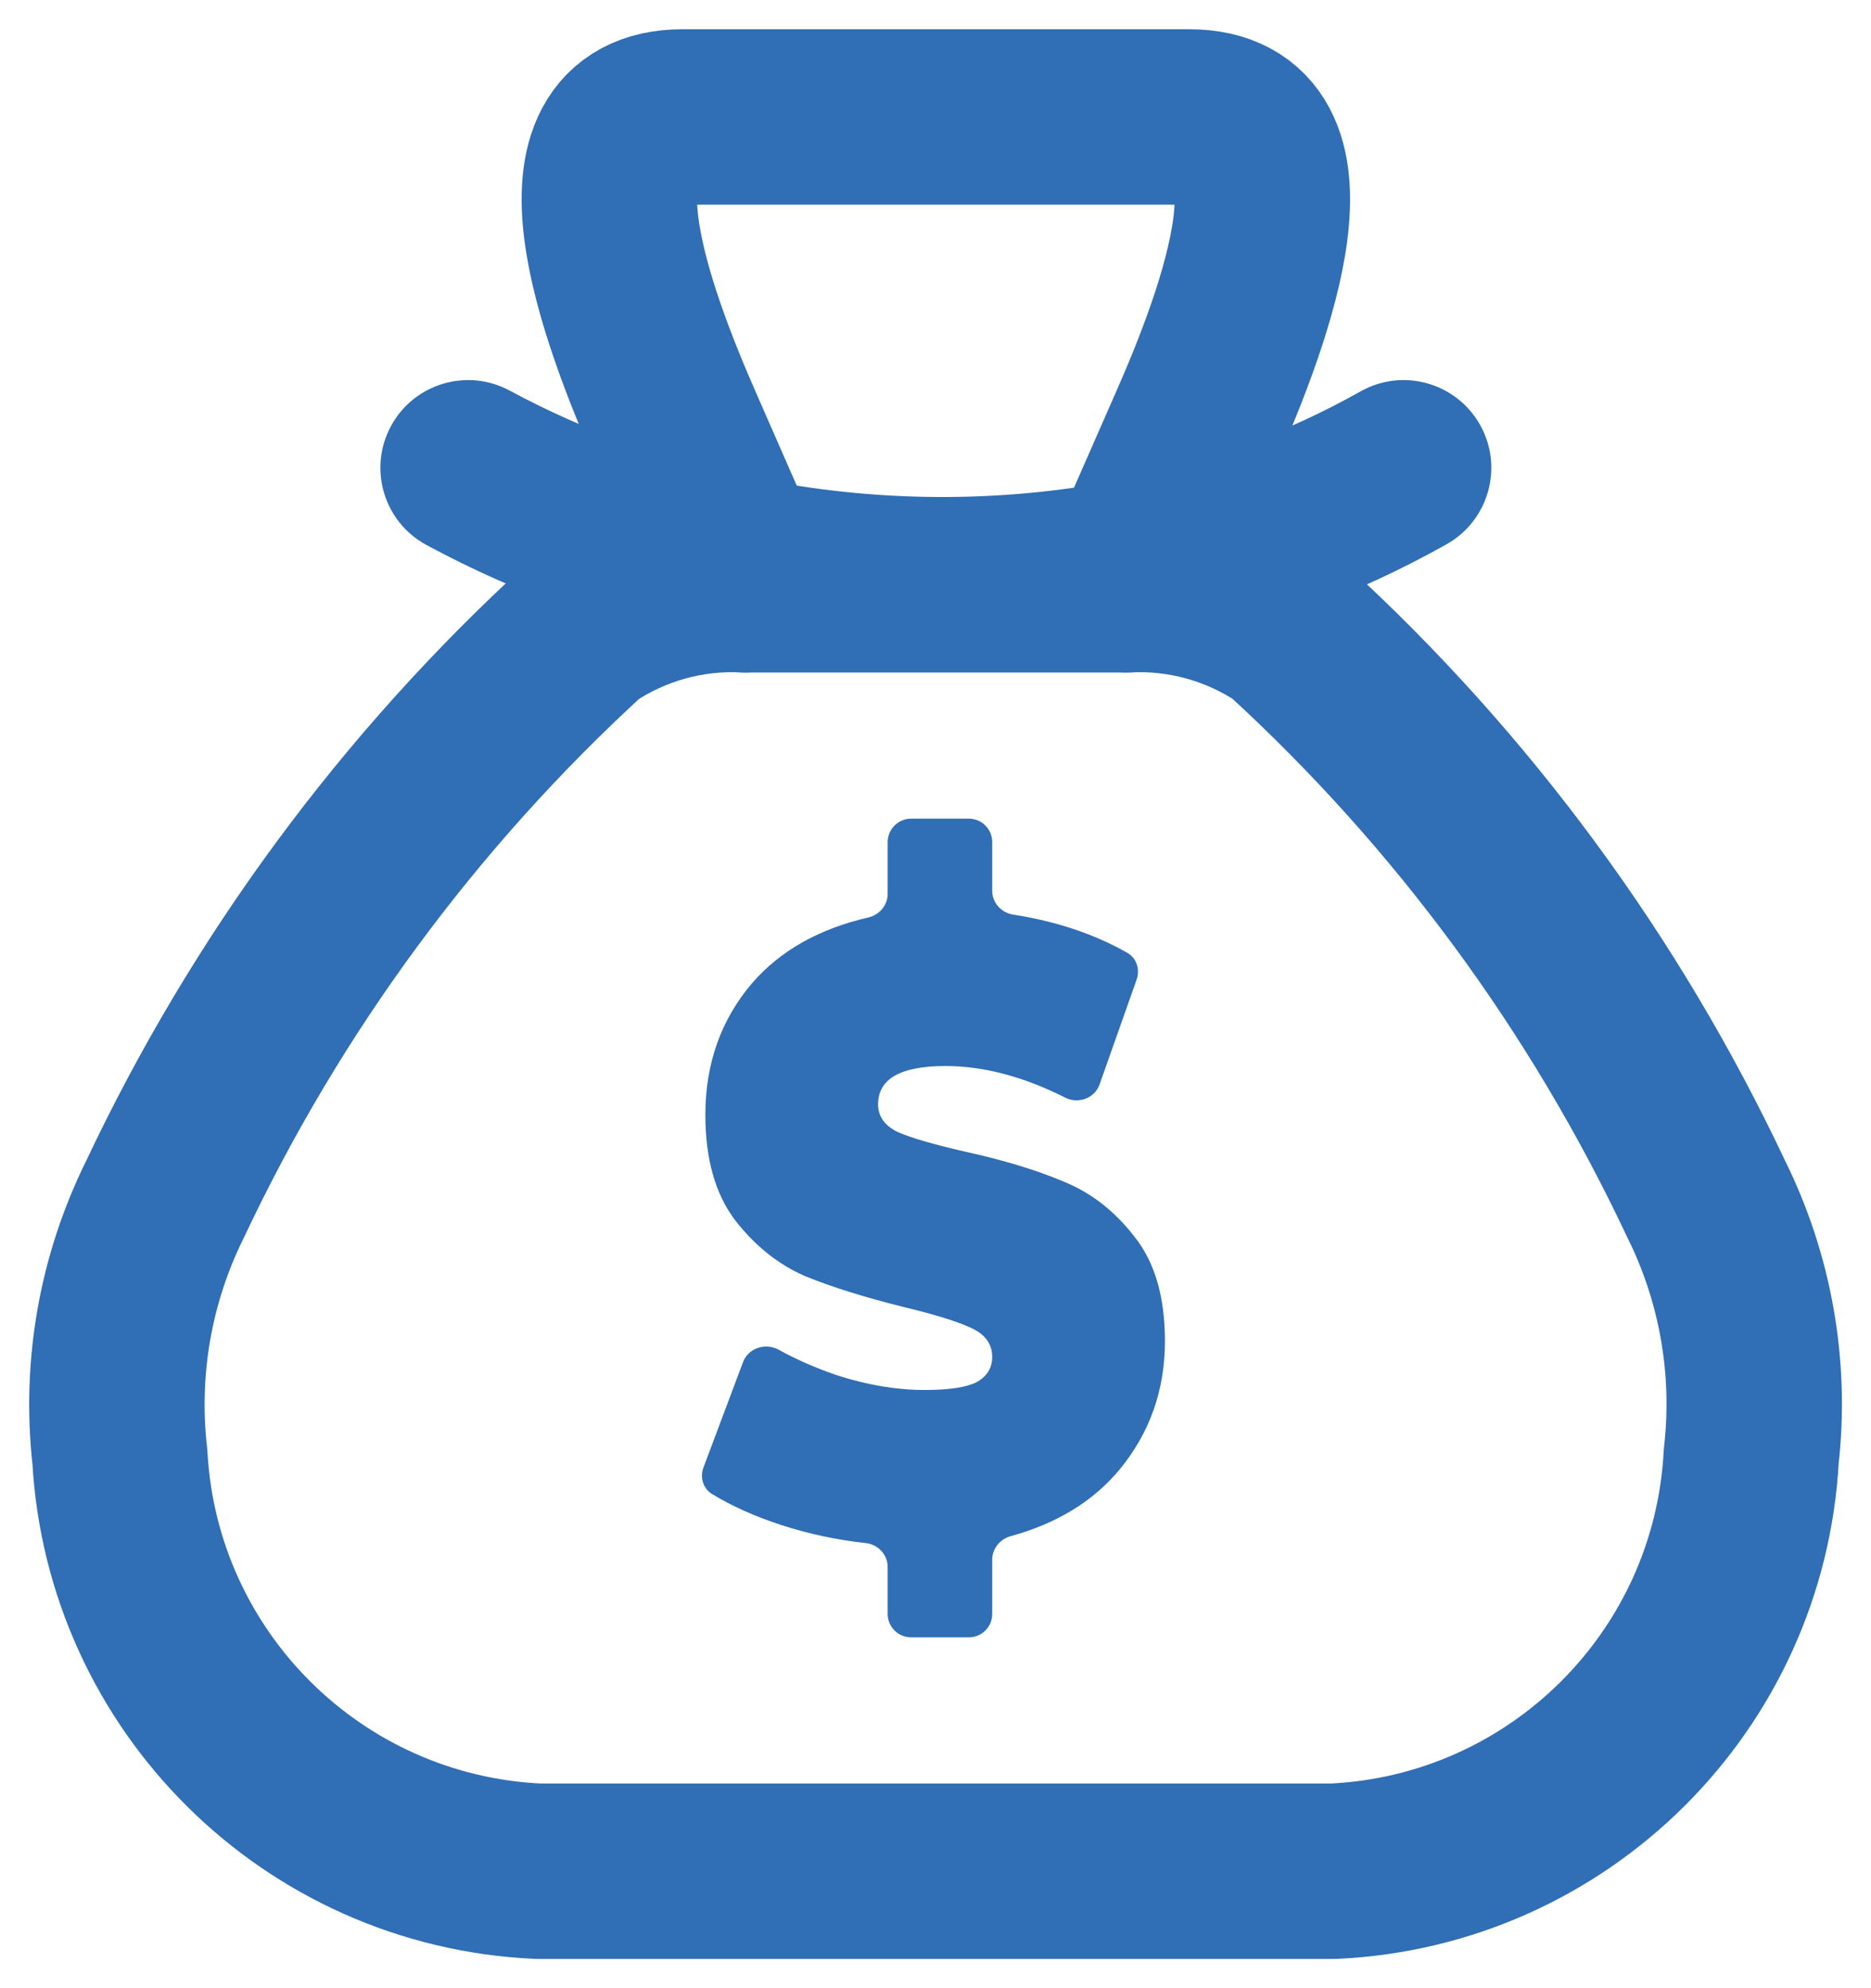 <svg width="16" height="17" viewBox="0 0 16 17" fill="none" xmlns="http://www.w3.org/2000/svg">
<path d="M8.026 13.102C7.924 12.884 7.714 12.726 7.46 12.697C7.244 12.674 7.033 12.629 6.833 12.564C6.743 12.534 6.658 12.502 6.58 12.467L6.71 12.122C6.802 12.162 6.896 12.199 6.993 12.232L6.997 12.233L7.001 12.234C7.311 12.334 7.617 12.385 7.909 12.385C8.202 12.385 8.414 12.347 8.577 12.265L8.587 12.26L8.596 12.255C8.844 12.116 8.985 11.878 8.985 11.602C8.985 11.296 8.816 11.041 8.52 10.903C8.371 10.833 8.16 10.766 7.855 10.692C7.543 10.615 7.281 10.533 7.077 10.449C6.928 10.384 6.799 10.279 6.683 10.129C6.583 9.996 6.532 9.795 6.532 9.532C6.532 9.215 6.624 8.953 6.812 8.732C6.98 8.537 7.218 8.406 7.538 8.332C7.775 8.277 7.96 8.112 8.044 7.899C8.138 8.115 8.338 8.276 8.587 8.314C8.795 8.347 8.986 8.398 9.158 8.468L9.038 8.806C8.714 8.679 8.395 8.615 8.086 8.615C7.061 8.615 7.009 9.304 7.009 9.443C7.009 9.742 7.175 9.993 7.465 10.132L7.473 10.136L7.481 10.139C7.627 10.203 7.834 10.264 8.134 10.332C8.443 10.4 8.701 10.479 8.904 10.565L8.908 10.567L8.912 10.569C9.063 10.63 9.192 10.732 9.307 10.88L9.309 10.883L9.311 10.885C9.411 11.012 9.463 11.208 9.463 11.468C9.463 11.768 9.373 12.022 9.19 12.245C9.031 12.438 8.809 12.571 8.511 12.653C8.281 12.716 8.102 12.888 8.026 13.102Z" fill="#306EB5"/>
<path d="M8.285 14H7.791C7.681 14 7.591 13.911 7.591 13.8V13.399C7.591 13.293 7.509 13.206 7.404 13.194C7.154 13.167 6.912 13.115 6.679 13.039C6.452 12.965 6.255 12.876 6.088 12.774C6.012 12.727 5.984 12.631 6.016 12.547L6.354 11.647C6.4 11.525 6.547 11.479 6.661 11.542C6.814 11.626 6.978 11.698 7.154 11.758C7.416 11.843 7.667 11.885 7.908 11.885C8.115 11.885 8.263 11.863 8.352 11.818C8.441 11.768 8.485 11.696 8.485 11.602C8.485 11.493 8.426 11.411 8.308 11.356C8.194 11.302 8.003 11.242 7.737 11.178C7.395 11.093 7.11 11.004 6.881 10.91C6.653 10.81 6.455 10.651 6.286 10.433C6.117 10.21 6.032 9.909 6.032 9.532C6.032 9.095 6.165 8.72 6.431 8.407C6.671 8.13 7.003 7.942 7.425 7.845C7.521 7.823 7.591 7.74 7.591 7.642V7.2C7.591 7.09 7.681 7 7.791 7H8.285C8.396 7 8.485 7.09 8.485 7.2V7.617C8.485 7.719 8.562 7.804 8.663 7.82C9.034 7.878 9.359 7.987 9.64 8.147C9.719 8.192 9.751 8.289 9.72 8.376L9.403 9.273C9.361 9.391 9.221 9.442 9.109 9.385C8.751 9.205 8.411 9.115 8.086 9.115C7.701 9.115 7.509 9.224 7.509 9.443C7.509 9.547 7.566 9.626 7.68 9.681C7.794 9.73 7.982 9.785 8.244 9.845C8.582 9.919 8.868 10.006 9.1 10.105C9.333 10.2 9.533 10.356 9.702 10.575C9.876 10.793 9.962 11.091 9.962 11.468C9.962 11.885 9.833 12.25 9.576 12.563C9.351 12.835 9.04 13.026 8.643 13.135C8.552 13.16 8.485 13.241 8.485 13.336V13.8C8.485 13.911 8.396 14 8.285 14Z" fill="#306EB5"/>
<path fill-rule="evenodd" clip-rule="evenodd" d="M5.838 1H10.168C11.277 1 10.668 2.664 10.219 3.679L9.708 4.843L9.639 5C10.123 4.977 10.602 5.111 11.003 5.382C12.505 6.756 13.723 8.41 14.59 10.251C14.928 10.932 15.062 11.696 14.976 12.451C14.873 14.376 13.329 15.91 11.403 16H4.603C2.677 15.912 1.131 14.38 1.025 12.455C0.939 11.7 1.073 10.936 1.411 10.255C2.279 8.412 3.5 6.757 5.003 5.382C5.405 5.111 5.883 4.977 6.367 5L6.287 4.819L5.787 3.679C5.34 2.664 4.728 1 5.838 1Z" stroke="#306EB5" stroke-width="1.5" stroke-linecap="round" stroke-linejoin="round"/>
<path d="M9.639 5.75C10.053 5.75 10.389 5.414 10.389 5C10.389 4.586 10.053 4.25 9.639 4.25V5.75ZM6.367 4.25C5.953 4.25 5.617 4.586 5.617 5C5.617 5.414 5.953 5.75 6.367 5.75V4.25ZM12.37 4.654C12.731 4.451 12.86 3.994 12.657 3.633C12.454 3.272 11.997 3.143 11.636 3.346L12.37 4.654ZM9.708 4.843L9.849 5.58L9.851 5.579L9.708 4.843ZM6.287 4.819L6.438 4.084L6.432 4.083L6.287 4.819ZM4.359 3.34C3.994 3.143 3.539 3.28 3.343 3.644C3.146 4.009 3.283 4.464 3.647 4.66L4.359 3.34ZM9.639 4.25H6.367V5.75H9.639V4.25ZM11.636 3.346C10.99 3.709 10.291 3.965 9.565 4.107L9.851 5.579C10.735 5.407 11.585 5.095 12.37 4.654L11.636 3.346ZM9.567 4.106C8.533 4.305 7.47 4.297 6.438 4.084L6.135 5.554C7.36 5.806 8.622 5.815 9.849 5.58L9.567 4.106ZM6.432 4.083C5.707 3.941 5.009 3.69 4.359 3.34L3.647 4.66C4.429 5.082 5.27 5.383 6.142 5.555L6.432 4.083Z" fill="#306EB5"/>
</svg>
